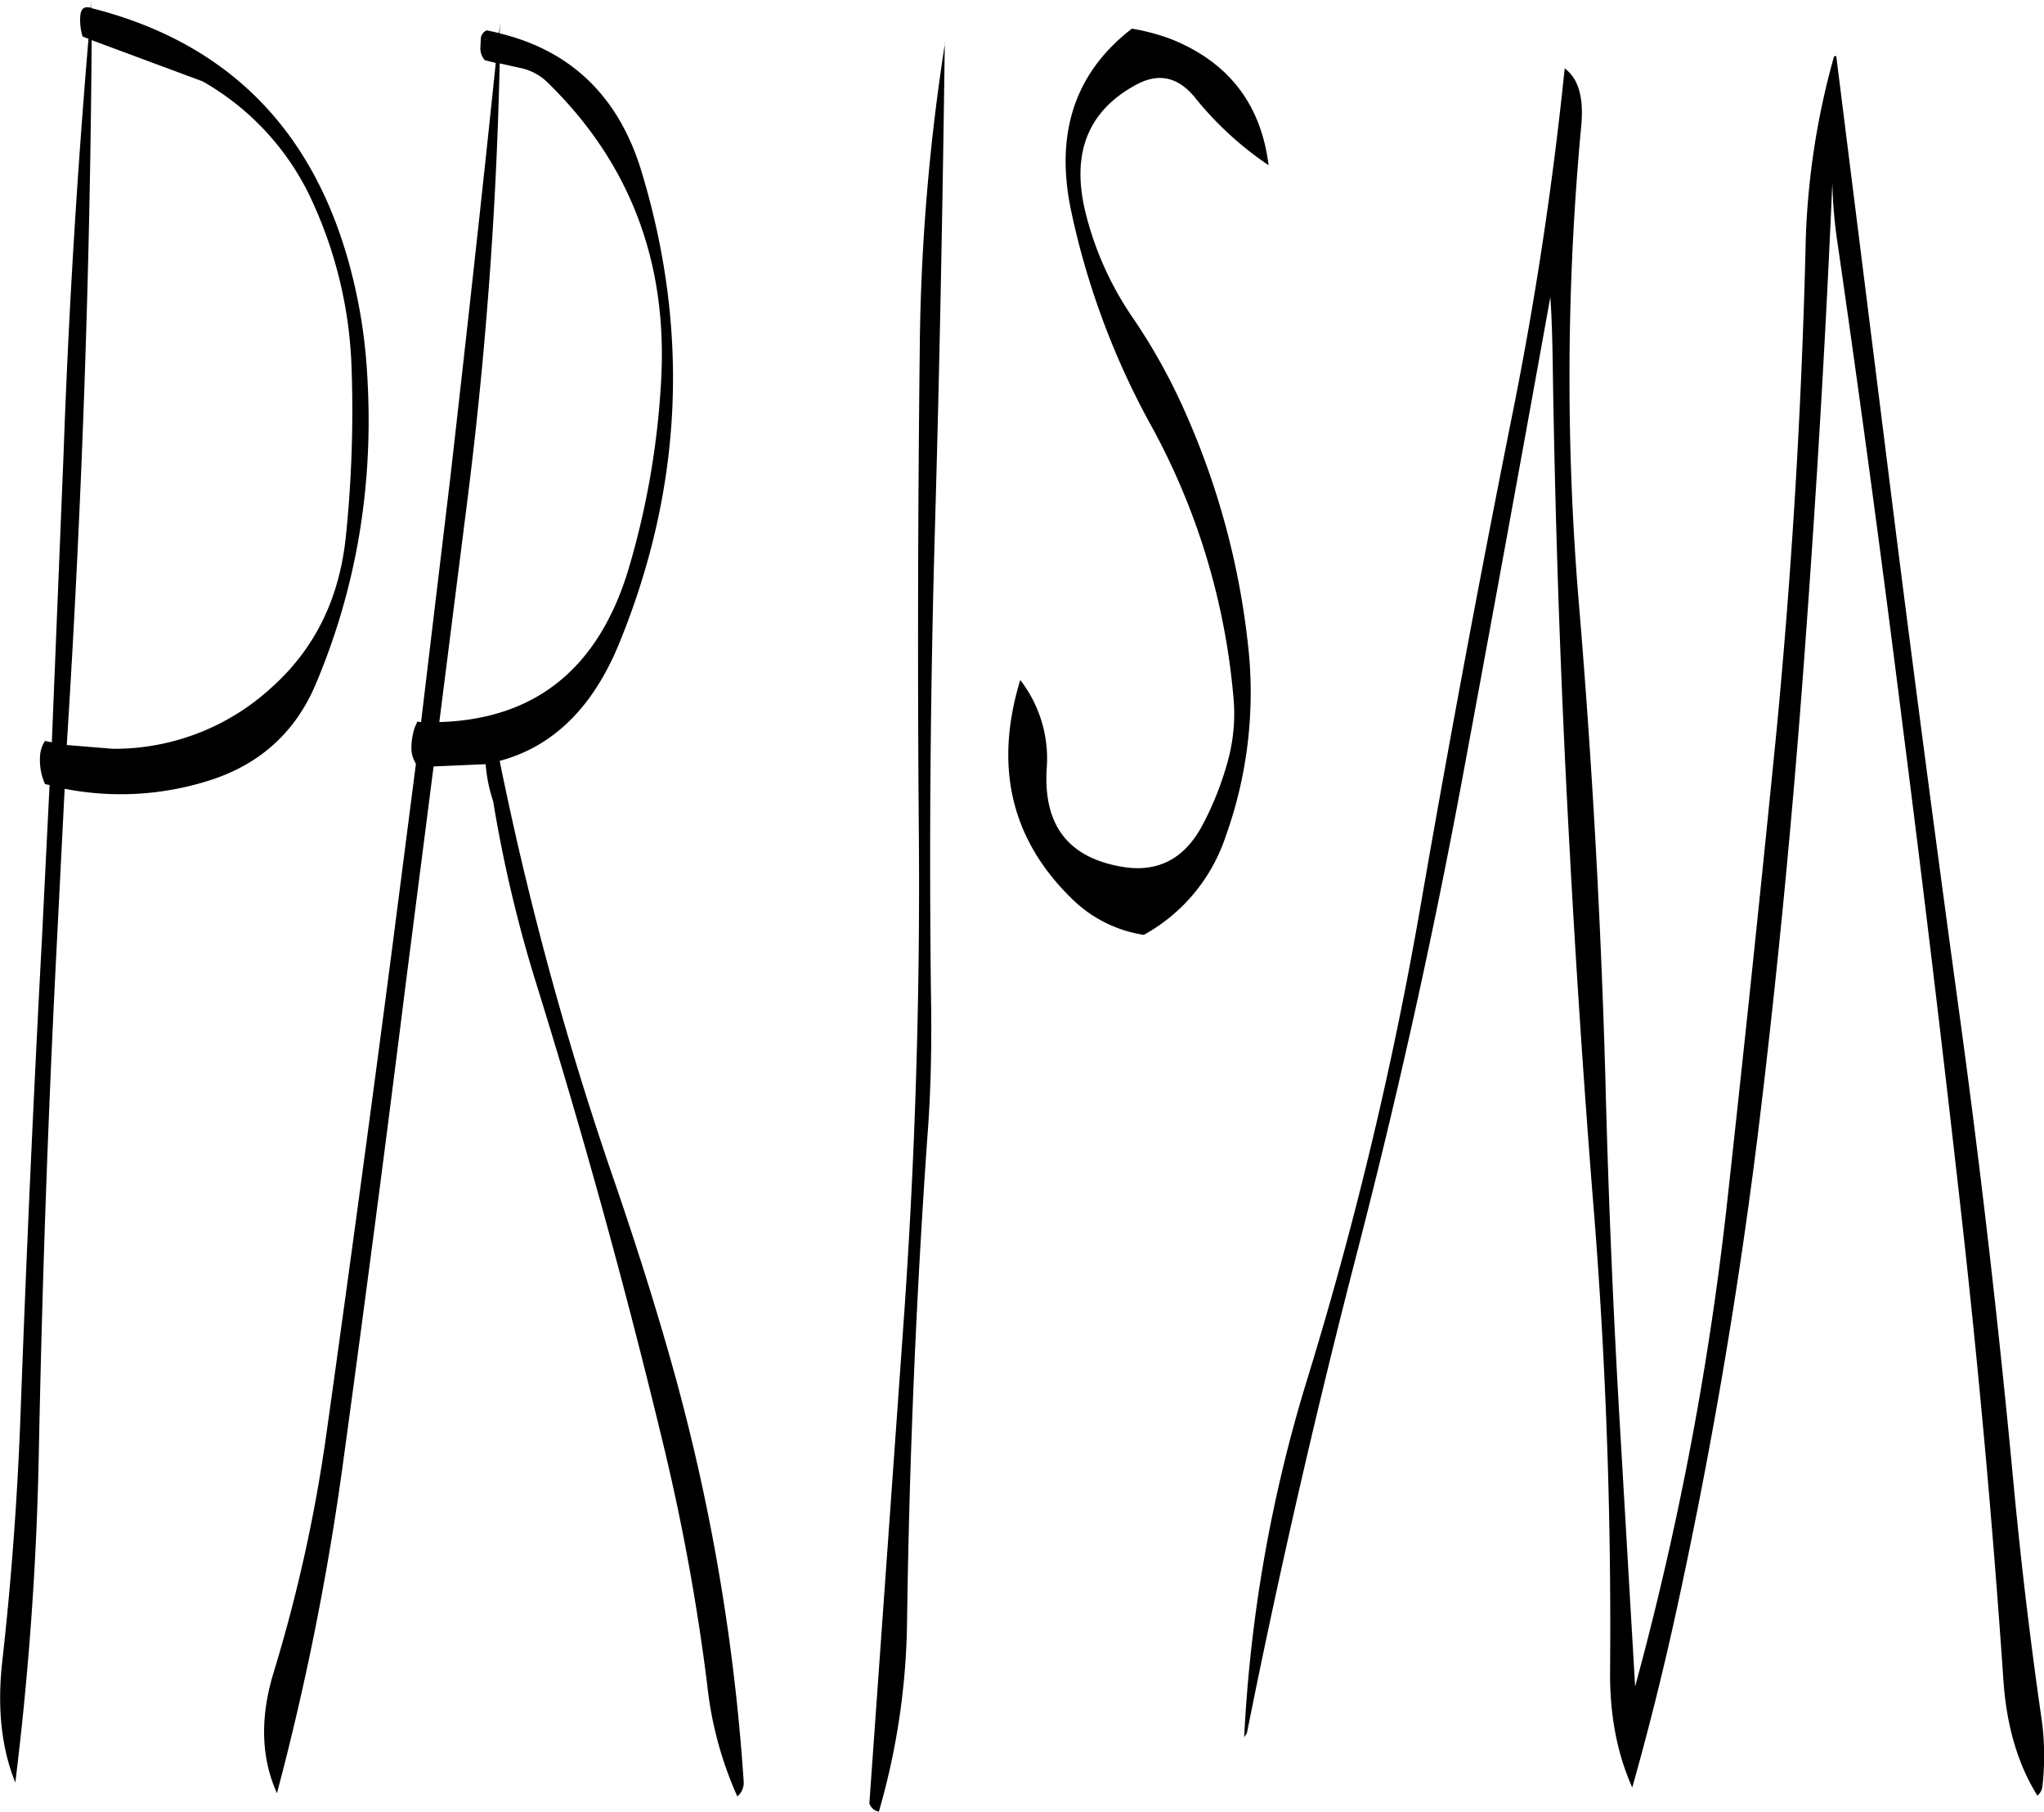<svg id="Layer_1" data-name="Layer 1" xmlns="http://www.w3.org/2000/svg" viewBox="0 0 541.85 480.24"><defs><style>.cls-1{fill-rule:evenodd;}</style></defs><path class="cls-1" d="M129.72,151.92a325.24,325.24,0,0,1-1.56,45.84c-1.8,16.2-8.28,29.28-19.68,39.48a61.57,61.57,0,0,1-42,16.2l-12.24-1q5.94-93.42,6.6-186.84l29.4,10.92a69.78,69.78,0,0,1,29.4,32.52A114.27,114.27,0,0,1,129.72,151.92ZM60.72,57l-1-.12h-.24C58.44,57,58,57.72,57.84,59a14.85,14.85,0,0,0,.6,5.64l1.56.6c-3,35.64-5.28,72.24-6.6,109.8l-3.12,76.68-1.8-.36a7.8,7.8,0,0,0-1.32,4,15.52,15.52,0,0,0,1.32,7.44l1.2.24-2,40.32q-3.42,63.9-5.76,128.16c-.84,21.48-2.4,42.72-4.8,64-1.32,12.12-.24,22.68,3.48,31.92a845.2,845.2,0,0,0,6.24-87.72q1.26-64.26,4.44-128.28l2.4-47.4A77.35,77.35,0,0,0,92,261.84c13.32-4.2,22.8-12.72,28.2-25.44q16.38-38.7,13.68-82.2a140.31,140.31,0,0,0-5.28-31.08q-15.3-52.74-67.8-66V55Zm108.36,4.2-.24,2.52L165.6,63A2.54,2.54,0,0,0,164,65.16l-.12,2.52a4.73,4.73,0,0,0,1.2,3.24l2.88.72c-3.72,36-7.8,72.48-12,109.56l-7.8,65.16-1-.12-.72,1.68a17.85,17.85,0,0,0-.84,5.64,8.05,8.05,0,0,0,1.2,3.84L140.28,308Q132,371.4,123.12,434.64a410.67,410.67,0,0,1-14,63.48c-3.72,12.12-3.36,22.8.84,32.16a720.7,720.7,0,0,0,17.64-88.44q8.64-63.18,16.56-126.6l7.32-57.12,13.8-.6a41.07,41.07,0,0,0,2,9.84A356.5,356.5,0,0,0,178.8,316q19.08,61.38,34,123.6A575.87,575.87,0,0,1,224,501.36a97.31,97.31,0,0,0,8,29.76,4.66,4.66,0,0,0,1.68-4,540.91,540.91,0,0,0-19.32-111.6c-4.44-15.72-9.36-31.08-14.52-46.2a870.76,870.76,0,0,1-30.84-112.68c14-3.72,24.6-14,31.56-30.84q25.38-61.74,6-125.52-9-29.52-37.56-36.48Zm118,5a555,555,0,0,0-6.72,81.24c-.48,42.6-.6,85.44-.24,128.28q.54,64.8-4,129.12L267,533a3.29,3.29,0,0,0,2.52,2.16A188.79,188.79,0,0,0,277,484.32c.6-42.84,2.4-85.68,5.4-128.28.84-10.8,1.08-21.6,1-32.4-.6-43.08-.24-86,1-129.12S286.44,108.6,287,66.24ZM203.16,205.8Q191.28,245.22,153,246.36l7.32-57.84A1121.28,1121.28,0,0,0,169,71.76l5.4,1.2a14.53,14.53,0,0,1,7.44,4c21.48,21,31.56,47,30,78.12A216.17,216.17,0,0,1,203.16,205.8Zm169.68-107c-2-16.2-10.56-27.24-25.56-33.36a54,54,0,0,0-10.68-2.88Q313.92,80,320.52,111a206.48,206.48,0,0,0,21.24,56.88,182.18,182.18,0,0,1,21.72,71.52,47,47,0,0,1-1.2,16.32,82.16,82.16,0,0,1-7,18c-4.8,9-12,12.72-21.72,10.92-13.92-2.52-20.4-11-19.56-25.8a34,34,0,0,0-7-23.64c-7.08,23.28-2.28,42.72,14.16,58.44a34.53,34.53,0,0,0,18.6,9.12,46.56,46.56,0,0,0,21.72-26.16,112.75,112.75,0,0,0,5.88-50.88,206.37,206.37,0,0,0-16.08-60.24,156.77,156.77,0,0,0-14.52-26.4A85.36,85.36,0,0,1,324.48,112c-4.2-16.2.36-27.72,13.44-34.68q8.82-4.68,15.48,3.6A88.62,88.62,0,0,0,372.84,98.76Zm78.48-25.68q-4.86,47.52-14.4,94.32-12.6,63.18-23.64,126.72a1019.44,1019.44,0,0,1-30.12,126.12,387.51,387.51,0,0,0-16.8,95.16l.72-1.08q12.78-63.9,29.28-127.68,16.2-62.64,28-126.24t23.16-126.72c.36,4.92.48,10,.6,15.12q.9,64.08,4.32,127.56,2.52,47.52,6.24,94.8,5.22,62.82,4.68,126.72c-.12,11.64,1.92,22,5.88,30.84,4.2-14.88,8-30,11.4-45.48q13.86-63.18,21.84-127.2c5.16-42.12,9.24-84.48,12.36-126.84,3.12-42.12,5.64-84,7.44-125.88a124.88,124.88,0,0,0,1.44,16.44q9.18,63.54,17.16,127.2,8.1,63.36,15.24,126.72,7.2,63.54,11.52,126.72c.84,12.12,3.84,22.2,9,30.48a3.71,3.71,0,0,0,1.32-2.4,70.4,70.4,0,0,0-.24-18.12c-2.88-19.92-5.28-40-7.2-60q-5.94-63.9-14.64-127.32-8.64-63.18-16.68-126.48L523.32,69.84c-.36,0-.6,0-.6.12a202.25,202.25,0,0,0-7.56,51.6q-1.62,63.9-7.68,127.2c-4.2,42.36-8.64,84.6-13.32,127A839.61,839.61,0,0,1,470,502L466.2,436.8q-2.88-47.88-4.08-95.88-1.8-63.72-7.08-126.6a718.15,718.15,0,0,1,.72-126.48C456.36,80.64,454.92,75.72,451.32,73.08Z" transform="translate(-36.54 -54.96)"/></svg>